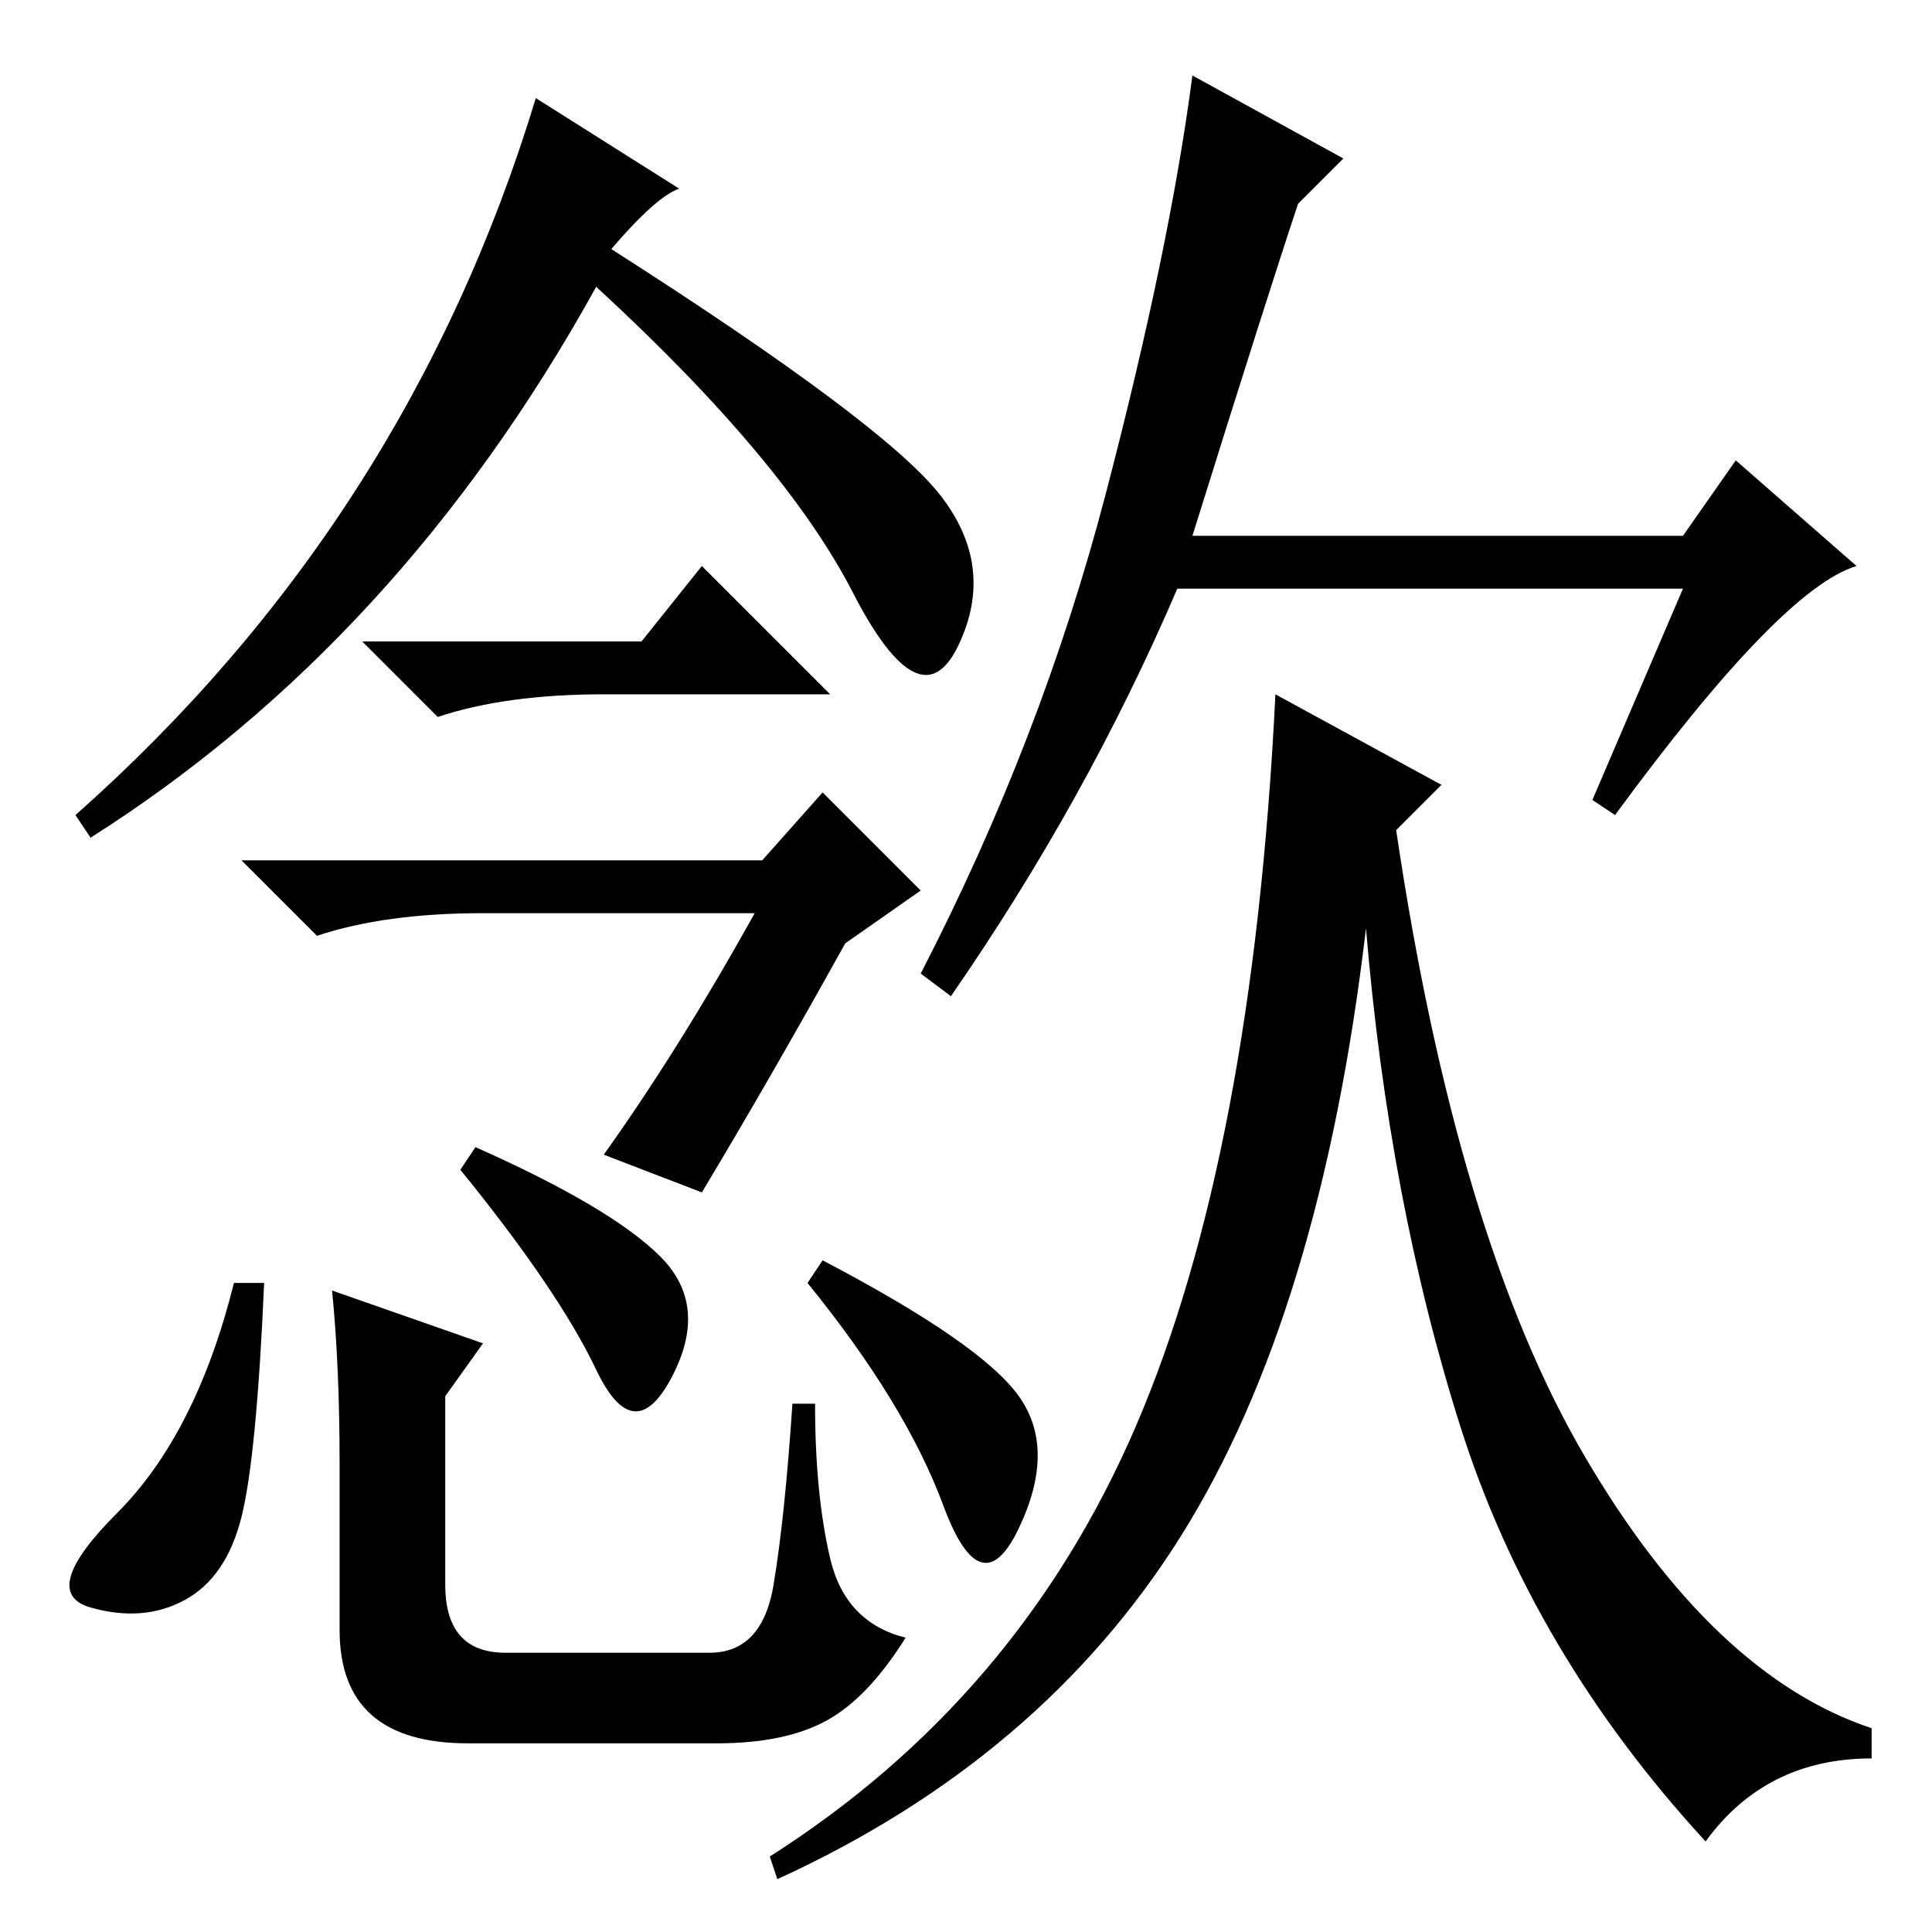 <?xml version="1.0" standalone="no"?>
<!DOCTYPE svg PUBLIC "-//W3C//DTD SVG 1.1//EN" "http://www.w3.org/Graphics/SVG/1.1/DTD/svg11.dtd" >
<svg xmlns="http://www.w3.org/2000/svg" xmlns:xlink="http://www.w3.org/1999/xlink" version="1.1" viewBox="0 -36 256 256">
  <g transform="matrix(1 0 0 -1 0 220)">
   <path fill="currentColor"
d="M100 135h-36q-13 0 -22 -3l-10 10h69l8 9l13 -13l-10 -7q-10 -18 -19 -33l-13 5q10 14 20 32zM81 223q36 -23 43.5 -32.5t2.5 -20t-14 7t-34 40.5q-26 -47 -67 -73l-2 3q44 39 61 95l19 -12q-3 -1 -9 -8zM32 55q-2 -8 -7.5 -11t-12.5 -1t3.5 12.5t15.5 30.5h4
q-1 -23 -3 -31zM45 40v22q0 13 -1 23l20 -7l-5 -7v-25q0 -9 8 -9h27q7 0 8.5 9t2.5 24h3q0 -12 2 -20.5t10 -10.5q-5 -8 -10.5 -11t-14.5 -3h-33q-17 0 -17 15zM87.5 89.5q6.5 -6.5 1.5 -16t-10 1t-18 26.5l2 3q18 -8 24.5 -14.5zM135 71q5 -7 0 -17.5t-10 3t-18 29.5l2 3
q21 -11 26 -18zM158 185h65l7 10l16 -14q-10 -3 -32 -33l-3 2l12 28h-67q-12 -28 -30 -54l-4 3q16 31 24.5 63.5t11.5 55.5l20 -11l-6 -6q-4 -12 -14 -44zM191 152l-6 -6q8 -54 25 -83t38 -36v-4q-14 0 -22 -11q-23 25 -32.5 55t-12.5 66q-6 -51 -24.5 -80.5t-53.5 -45.5
l-1 3q33 21 48.5 57t18.5 97zM80 164q-13 0 -22 -3l-10 10h37l8 10l17 -17h-30z" />
  </g>

</svg>
